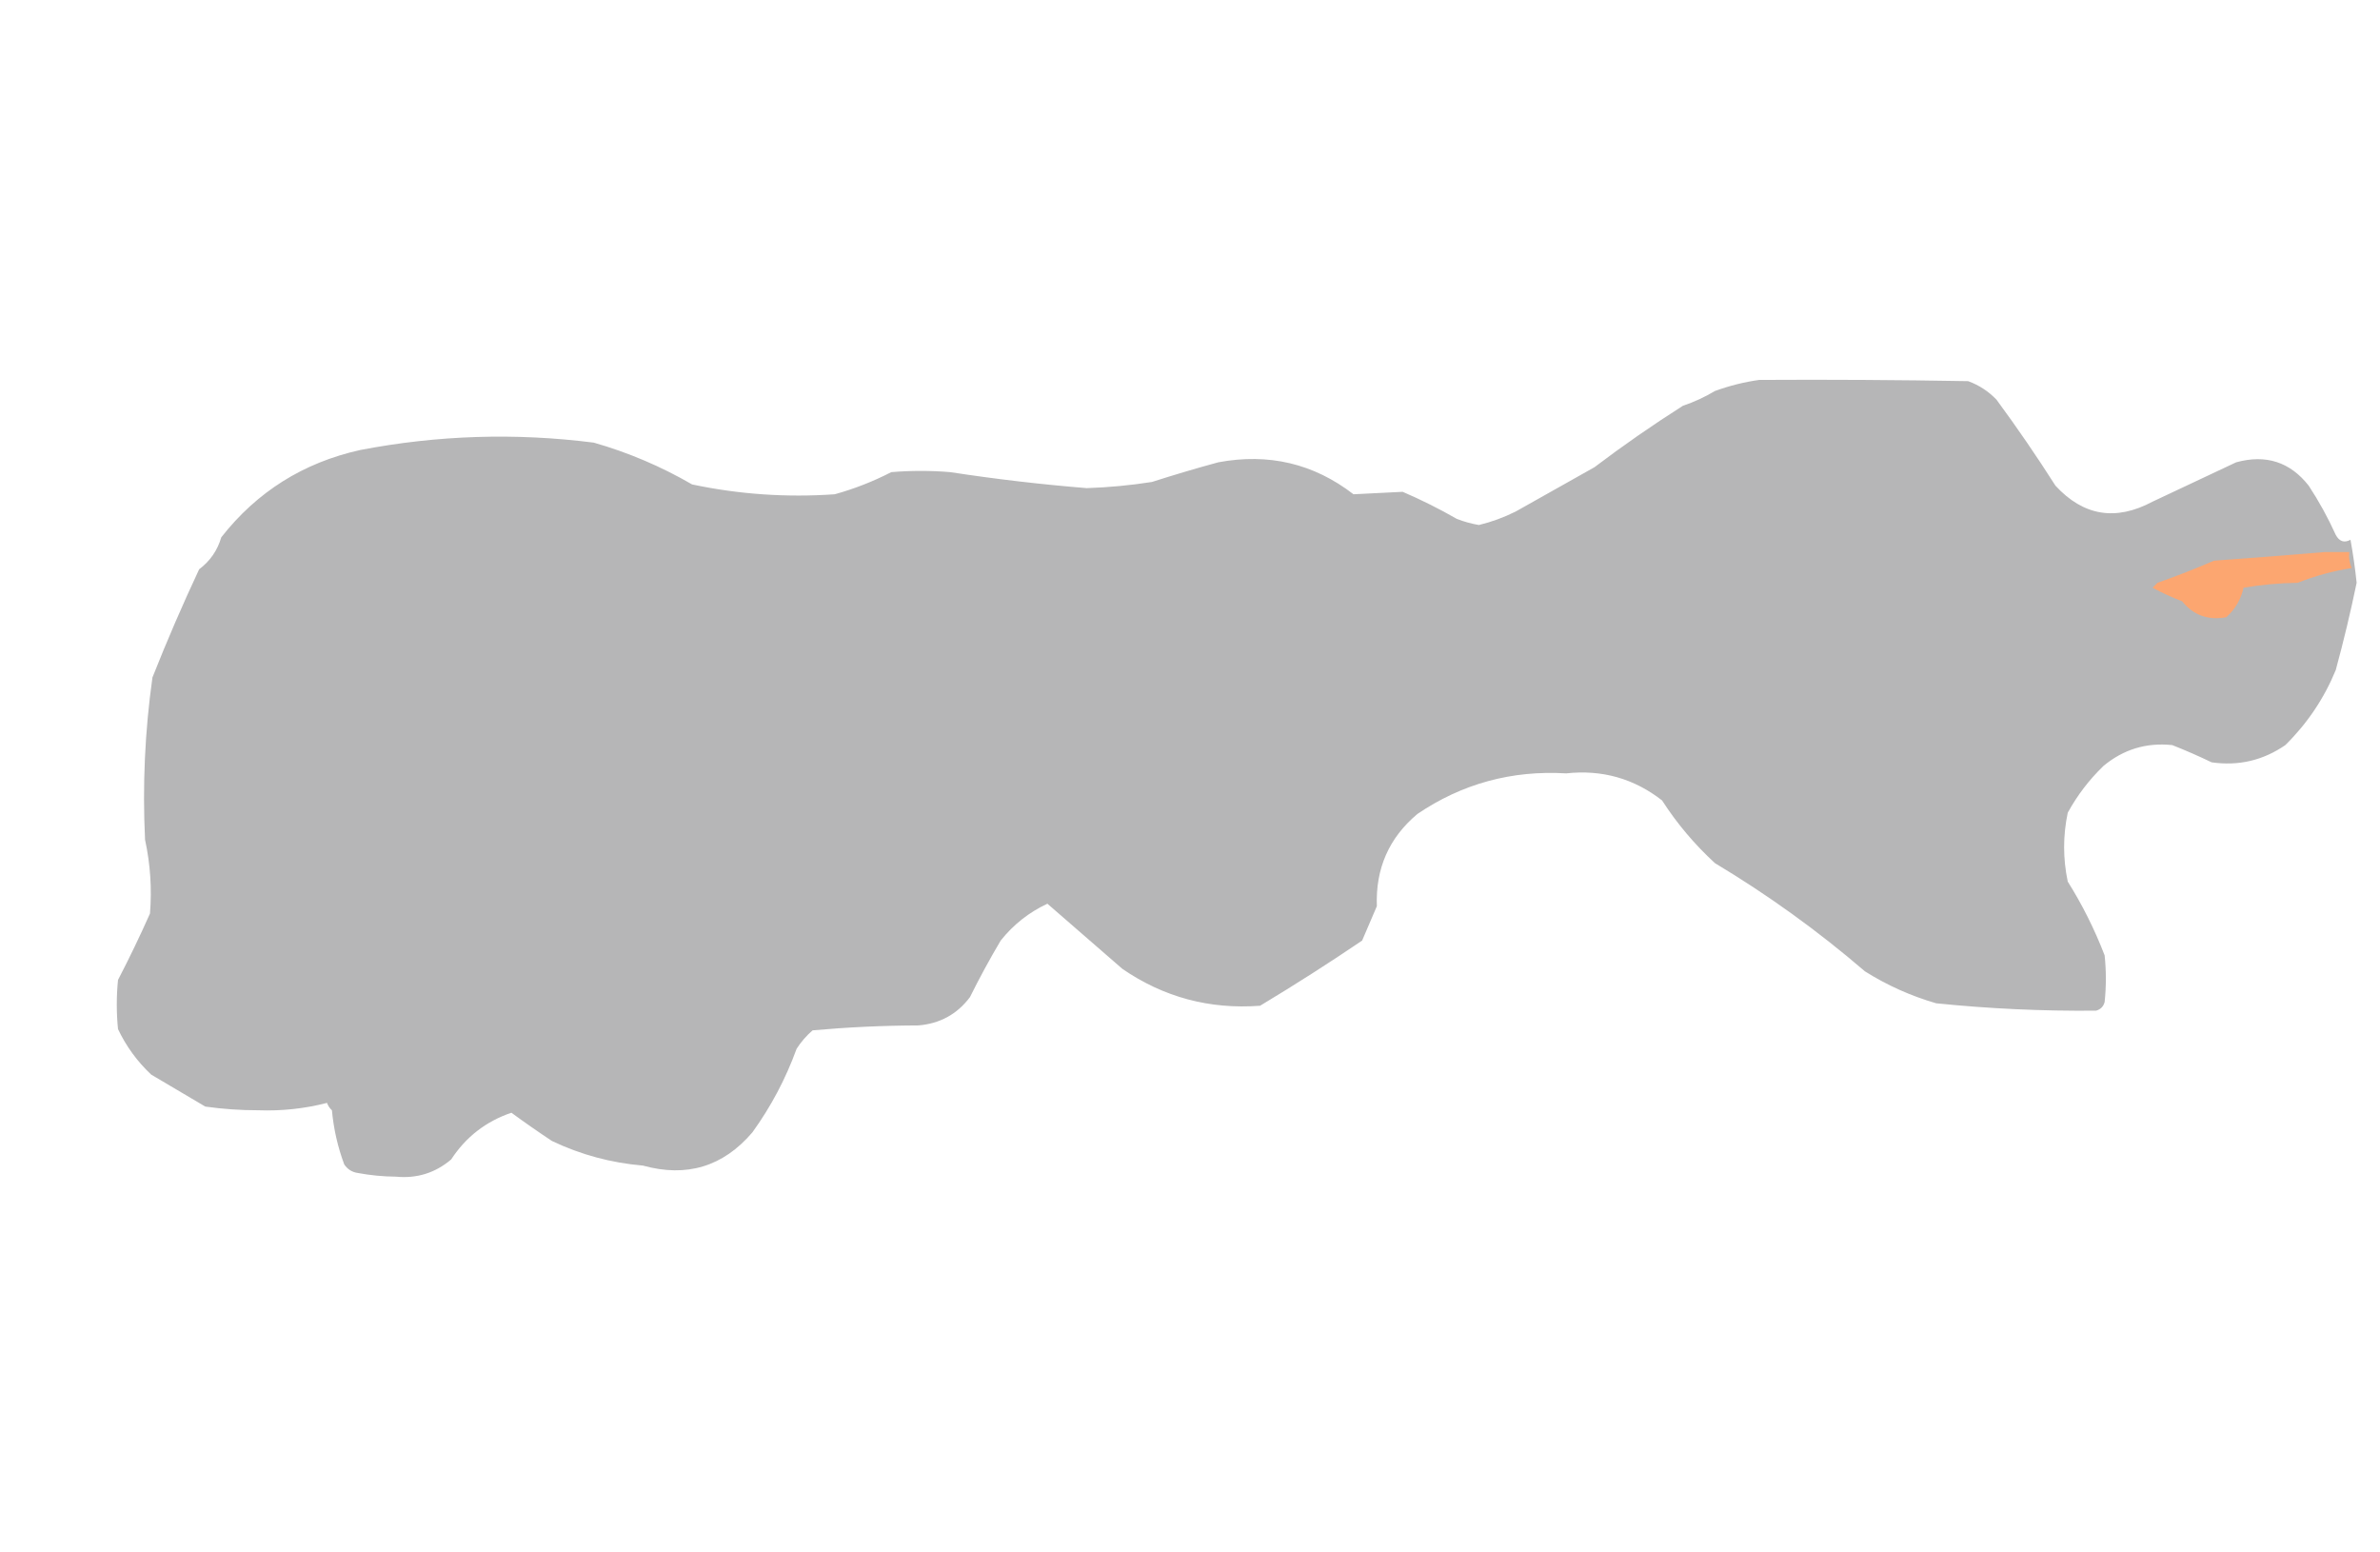 <?xml version="1.0" encoding="UTF-8"?>
<!DOCTYPE svg PUBLIC "-//W3C//DTD SVG 1.1//EN" "http://www.w3.org/Graphics/SVG/1.1/DTD/svg11.dtd">
<svg xmlns="http://www.w3.org/2000/svg" version="1.1" width="968px" height="631px" style="shape-rendering:geometricPrecision; text-rendering:geometricPrecision; image-rendering:optimizeQuality; fill-rule:evenodd; clip-rule:evenodd" xmlns:xlink="http://www.w3.org/1999/xlink">
<g><path style="opacity:1" fill="#b6b6b7" d="M 715.5,154.5 C 743.835,154.333 772.169,154.5 800.5,155C 804.897,156.617 808.731,159.117 812,162.5C 820.399,173.898 828.399,185.565 836,197.5C 847.359,209.835 860.525,212.002 875.5,204C 886.895,198.634 898.228,193.301 909.5,188C 921.583,184.685 931.416,187.852 939,197.5C 943.203,203.909 946.87,210.576 950,217.5C 951.46,220.21 953.46,220.876 956,219.5C 957.052,225.3 957.885,231.133 958.5,237C 956.036,248.904 953.203,260.737 950,272.5C 945.252,284.038 938.419,294.205 929.5,303C 920.421,309.248 910.421,311.581 899.5,310C 894.284,307.48 888.95,305.147 883.5,303C 872.977,301.897 863.643,304.73 855.5,311.5C 849.697,317.114 844.863,323.447 841,330.5C 839.03,339.82 839.03,349.153 841,358.5C 846.94,367.959 851.94,377.959 856,388.5C 856.667,394.833 856.667,401.167 856,407.5C 855.5,409.333 854.333,410.5 852.5,411C 830.787,411.208 809.121,410.208 787.5,408C 777.232,405.033 767.565,400.7 758.5,395C 739.479,378.643 719.146,363.976 697.5,351C 689.206,343.379 682.039,334.879 676,325.5C 664.576,316.585 651.576,312.918 637,314.5C 614.851,313.188 594.685,318.688 576.5,331C 564.931,340.704 559.431,353.204 560,368.5C 558,373.167 556,377.833 554,382.5C 540.388,391.72 526.554,400.554 512.5,409C 491.974,410.537 473.307,405.537 456.5,394C 446.333,385.167 436.167,376.333 426,367.5C 418.493,371.007 412.159,376.007 407,382.5C 402.554,389.995 398.387,397.661 394.5,405.5C 389.277,412.447 382.277,416.281 373.5,417C 359.099,417.051 344.765,417.718 330.5,419C 327.96,421.205 325.793,423.705 324,426.5C 319.558,438.72 313.558,450.054 306,460.5C 294.129,474.416 279.295,478.916 261.5,474C 248.528,472.896 236.195,469.563 224.5,464C 218.896,460.284 213.396,456.451 208,452.5C 197.65,456.017 189.483,462.35 183.5,471.5C 177.031,476.995 169.531,479.328 161,478.5C 155.787,478.454 150.62,477.954 145.5,477C 143.152,476.654 141.319,475.487 140,473.5C 137.361,466.407 135.695,459.074 135,451.5C 134.085,450.672 133.419,449.672 133,448.5C 123.866,450.853 114.532,451.853 105,451.5C 97.793,451.505 90.627,451.005 83.5,450C 76.199,445.68 68.866,441.347 61.5,437C 55.811,431.653 51.311,425.486 48,418.5C 47.333,411.833 47.333,405.167 48,398.5C 52.611,389.612 56.944,380.612 61,371.5C 61.818,361.407 61.151,351.407 59,341.5C 57.926,319.406 58.926,297.406 62,275.5C 67.889,260.621 74.222,245.954 81,231.5C 85.444,228.168 88.444,223.835 90,218.5C 104.519,199.981 123.352,188.147 146.5,183C 178.005,176.946 209.672,175.946 241.5,180C 255.497,183.996 268.83,189.662 281.5,197C 300.642,201.038 319.975,202.372 339.5,201C 347.505,198.778 355.172,195.778 362.5,192C 370.5,191.333 378.5,191.333 386.5,192C 404.921,194.825 423.421,196.991 442,198.5C 450.887,198.207 459.72,197.374 468.5,196C 477.43,193.135 486.43,190.468 495.5,188C 515.973,184.175 534.307,188.509 550.5,201C 557.167,200.667 563.833,200.333 570.5,200C 578.078,203.262 585.412,206.929 592.5,211C 595.419,212.14 598.419,212.973 601.5,213.5C 606.697,212.236 611.697,210.403 616.5,208C 627.167,202 637.833,196 648.5,190C 660.141,181.177 672.141,172.844 684.5,165C 689.032,163.478 693.365,161.478 697.5,159C 703.479,156.839 709.479,155.339 715.5,154.5 Z"/></g>
<g><path style="opacity:1" fill="#fca670" d="M 945.5,224.5 C 948.833,224.5 952.167,224.5 955.5,224.5C 955.244,226.792 955.577,228.959 956.5,231C 948.923,232.194 941.59,234.194 934.5,237C 927.089,237.108 919.755,237.775 912.5,239C 911.476,243.694 909.142,247.694 905.5,251C 898.111,252.369 892.111,250.203 887.5,244.5C 883.381,242.941 879.381,241.107 875.5,239C 876.167,238.333 876.833,237.667 877.5,237C 885.278,234.277 892.945,231.277 900.5,228C 915.662,226.925 930.662,225.758 945.5,224.5 Z"/></g>
</svg>
